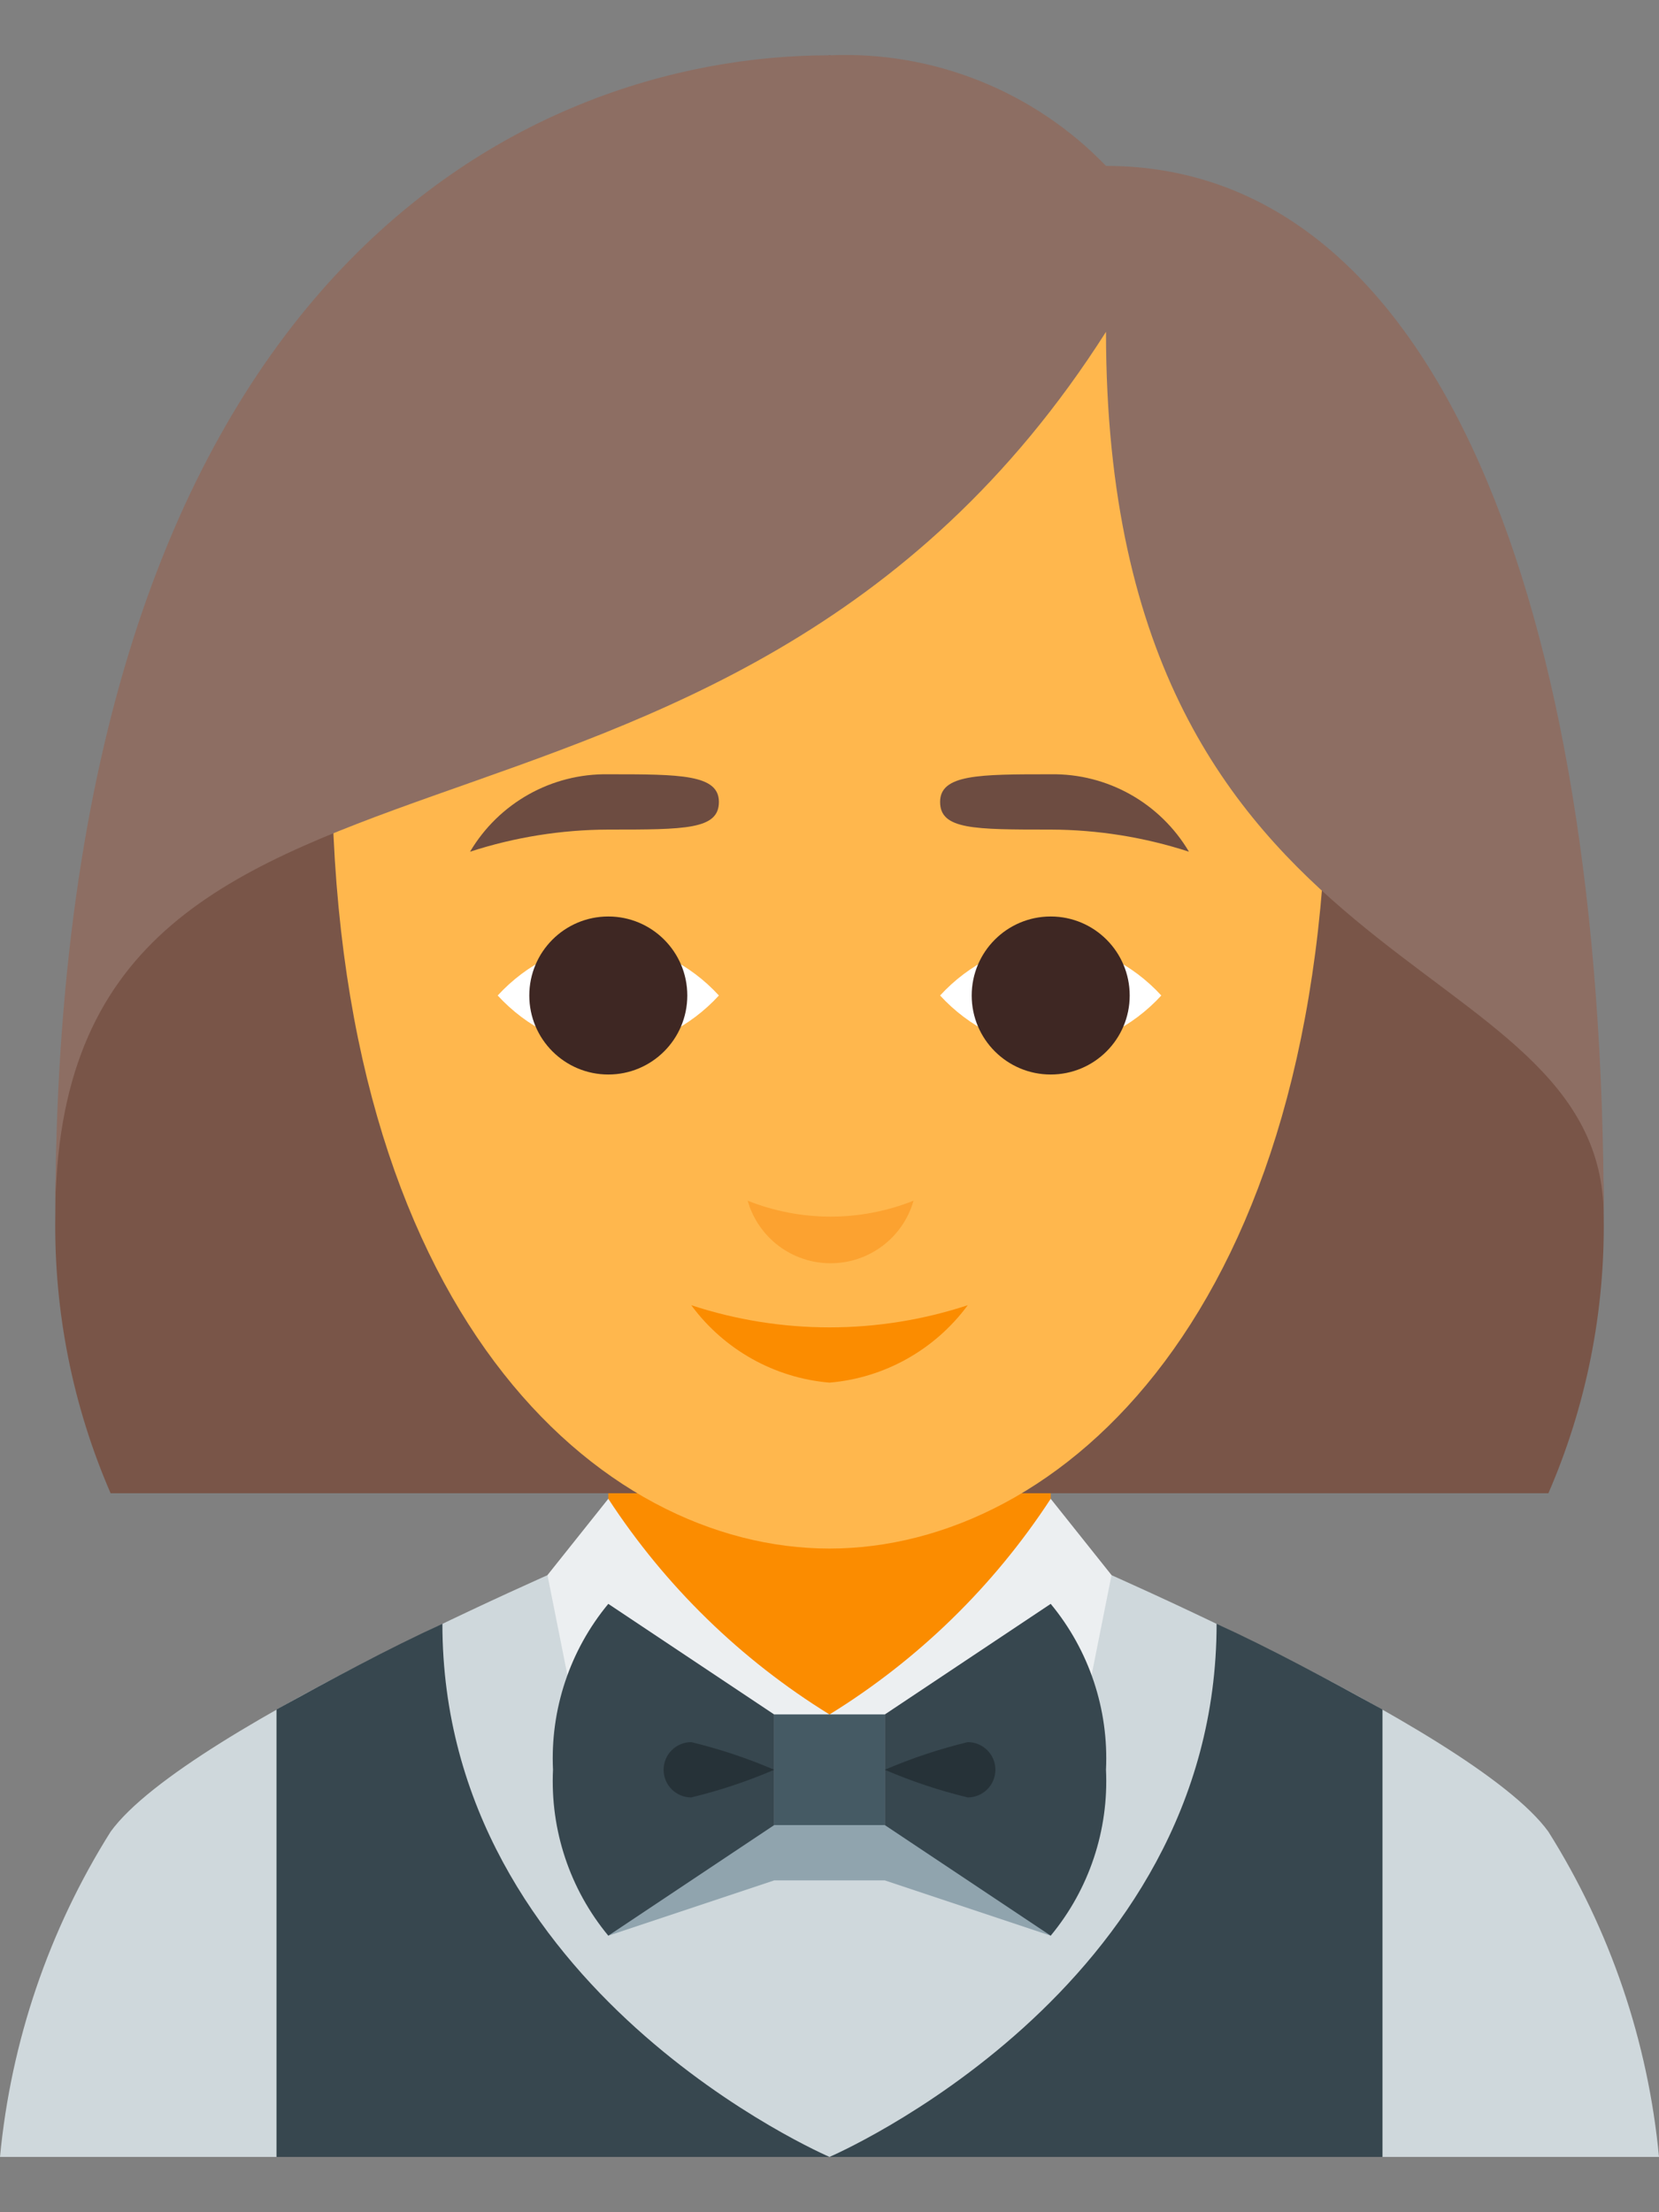 <?xml version="1.0" encoding="UTF-8"?>
<svg width="21px" height="28px" viewBox="0 0 21 28" version="1.1" xmlns="http://www.w3.org/2000/svg" xmlns:xlink="http://www.w3.org/1999/xlink">
    <rect x="0" y="0" width="21" height="28" fill="#808080" stroke="none"/>
    <!-- Generator: Sketch 62 (91390) - https://sketch.com -->
    <title>WAITER</title>
    <desc>Created with Sketch.</desc>
    <g id="Page-1" stroke="none" stroke-width="1" fill="none" fill-rule="evenodd">
        <g id="13.MAIN-UI---DINE-IN-DROP-DOWN" transform="translate(-1158, -581)" fill-rule="nonzero">
            <g id="NOTIFICATION-BAR" transform="translate(1132, 277)">
                <g id="CAPTAIN" transform="translate(0, 288)">
                    <g id="WAITER" transform="translate(26, 16)">
                        <path d="M19.6,23.184 C18.634,21.847 13.3,19.6 13.3,19.6 L7.7,19.6 C7.7,19.6 2.366,21.847 1.4,23.184 C0.618,24.428 0.139,25.837 -5.32907052e-15,27.3 L21,27.3 C20.861,25.837 20.382,24.428 19.6,23.184 Z" id="Path" fill="#CFD8DC"></path>
                        <polygon id="Path" fill="#90A4AE" points="13.3 21.7 7.7 21.7 7.7 24.5 9.8 23.8 11.2 23.8 13.3 24.5"></polygon>
                        <path d="M7.7,14 L7.7,19.6 C7.7,21 10.5,21.7 10.5,21.7 C10.5,21.7 13.3,21 13.3,19.6 L13.3,14 L7.7,14 Z" id="Path" fill="#FB8C00"></path>
                        <path d="M10.5,21.7 L11.9,21.7 L13.3,23.8 L14.07,19.936 L13.3,18.97 C12.579,20.075 11.623,21.007 10.5,21.7 L10.5,21.7 Z" id="Path" fill="#ECEFF1"></path>
                        <path d="M10.5,21.7 L9.1,21.7 L7.7,23.8 L6.93,19.936 L7.7,18.97 C8.421,20.075 9.377,21.007 10.5,21.7 Z" id="Path" fill="#ECEFF1"></path>
                        <rect id="Rectangle" fill="#455A64" x="9.8" y="21.7" width="1.4" height="1.4"></rect>
                        <path d="M7.7,20.3 L9.8,21.7 L9.8,23.1 L7.7,24.5 C7.213,23.912 6.964,23.163 7,22.4 C6.964,21.637 7.213,20.888 7.7,20.3 Z" id="Path" fill="#37474F"></path>
                        <path d="M13.3,24.5 L11.2,23.1 L11.2,21.7 L13.3,20.3 C13.787,20.888 14.036,21.637 14,22.4 C14.036,23.163 13.787,23.912 13.3,24.5 Z" id="Path" fill="#37474F"></path>
                        <path d="M11.2,22.4 C11.539,22.546 11.891,22.663 12.25,22.75 C12.443,22.75 12.6,22.593 12.6,22.4 C12.6,22.207 12.443,22.05 12.25,22.05 C11.891,22.137 11.539,22.254 11.2,22.4 Z" id="Path" fill="#263238"></path>
                        <path d="M9.8,22.4 C9.461,22.254 9.109,22.137 8.75,22.05 C8.557,22.05 8.4,22.207 8.4,22.4 C8.4,22.593 8.557,22.75 8.75,22.75 C9.109,22.663 9.461,22.546 9.8,22.4 Z" id="Path" fill="#263238"></path>
                        <path d="M15.4,20.552 C15.4,25.2 10.5,27.3 10.5,27.3 C10.5,27.3 5.6,25.2 5.6,20.552 C4.9,20.874 4.2,21.252 3.5,21.637 L3.5,27.3 L17.5,27.3 L17.5,21.637 C16.8,21.252 16.1,20.874 15.4,20.552 Z" id="Path" fill="#37474F"></path>
                        <path d="M1.4,18.9 L10.5,18.9 L10.5,0.7 C10.5,0.7 0.7,3.5 0.7,15.4 C0.683,16.603 0.921,17.796 1.4,18.9 L1.4,18.9 Z" id="Path" fill="#795548"></path>
                        <path d="M19.6,18.9 L10.5,18.9 L10.5,0.7 C10.5,0.7 20.3,3.5 20.3,15.4 C20.317,16.603 20.079,17.796 19.6,18.9 Z" id="Path" fill="#795548"></path>
                        <path d="M4.2,9.625 C4.2,16.618 7.588,19.6 10.5,19.6 L10.5,3.5 C6.853,3.5 4.2,7 4.2,9.625 Z" id="Path" fill="#FFB74D"></path>
                        <path d="M16.8,9.625 C16.8,16.618 13.412,19.6 10.5,19.6 L10.5,3.5 C14.147,3.5 16.8,-0.294 16.8,9.625 Z" id="Path" fill="#FFB74D"></path>
                        <path d="M10.5,0.7 C6.636,0.7 0.7,3.5 0.7,15.4 C0.7,8.4 9.1,11.9 14,4.2 C14,12.6 20.3,11.9 20.3,15.4 C20.3,7.7 18.2,2.1 14,2.1 C13.088,1.153 11.813,0.643 10.5,0.7 Z" id="Path" fill="#8D6E63"></path>
                        <path d="M14.7,12.6 C14.335,12.998 13.837,13.247 13.3,13.3 C12.763,13.247 12.265,12.998 11.9,12.6 C12.265,12.202 12.763,11.953 13.3,11.9 C13.837,11.953 14.335,12.202 14.7,12.6 L14.7,12.6 Z" id="Path" fill="#FFFFFF"></path>
                        <path d="M9.1,12.6 C8.735,12.998 8.237,13.247 7.7,13.3 C7.163,13.247 6.665,12.998 6.3,12.6 C6.665,12.202 7.163,11.953 7.7,11.9 C8.237,11.953 8.735,12.202 9.1,12.6 Z" id="Path" fill="#FFFFFF"></path>
                        <circle id="Oval" fill="#3E2723" cx="13.3" cy="12.6" r="1"></circle>
                        <circle id="Oval" fill="#3E2723" cx="7.7" cy="12.6" r="1"></circle>
                        <path d="M9.464,15.197 C10.138,15.466 10.89,15.466 11.564,15.197 C11.43,15.666 11.002,15.989 10.514,15.989 C10.026,15.989 9.598,15.666 9.464,15.197 Z" id="Path" fill="#FCA230"></path>
                        <path d="M8.75,16.52 C9.887,16.894 11.113,16.894 12.25,16.52 C11.835,17.083 11.197,17.441 10.5,17.5 C9.803,17.441 9.165,17.083 8.75,16.52 Z" id="Path" fill="#FB8C00"></path>
                        <path d="M15.05,10.78 C14.485,10.596 13.894,10.502 13.3,10.5 C12.327,10.5 11.9,10.5 11.9,10.15 C11.9,9.8 12.397,9.8 13.3,9.8 C14.017,9.788 14.685,10.163 15.05,10.78 L15.05,10.78 Z" id="Path" fill="#6D4C41"></path>
                        <path d="M5.95,10.78 C6.515,10.596 7.106,10.502 7.7,10.5 C8.673,10.5 9.1,10.5 9.1,10.15 C9.1,9.8 8.603,9.8 7.7,9.8 C6.983,9.788 6.315,10.163 5.95,10.78 L5.95,10.78 Z" id="Path" fill="#6D4C41"></path>
                    </g>
                </g>
            </g>
        </g>
    </g>
</svg>